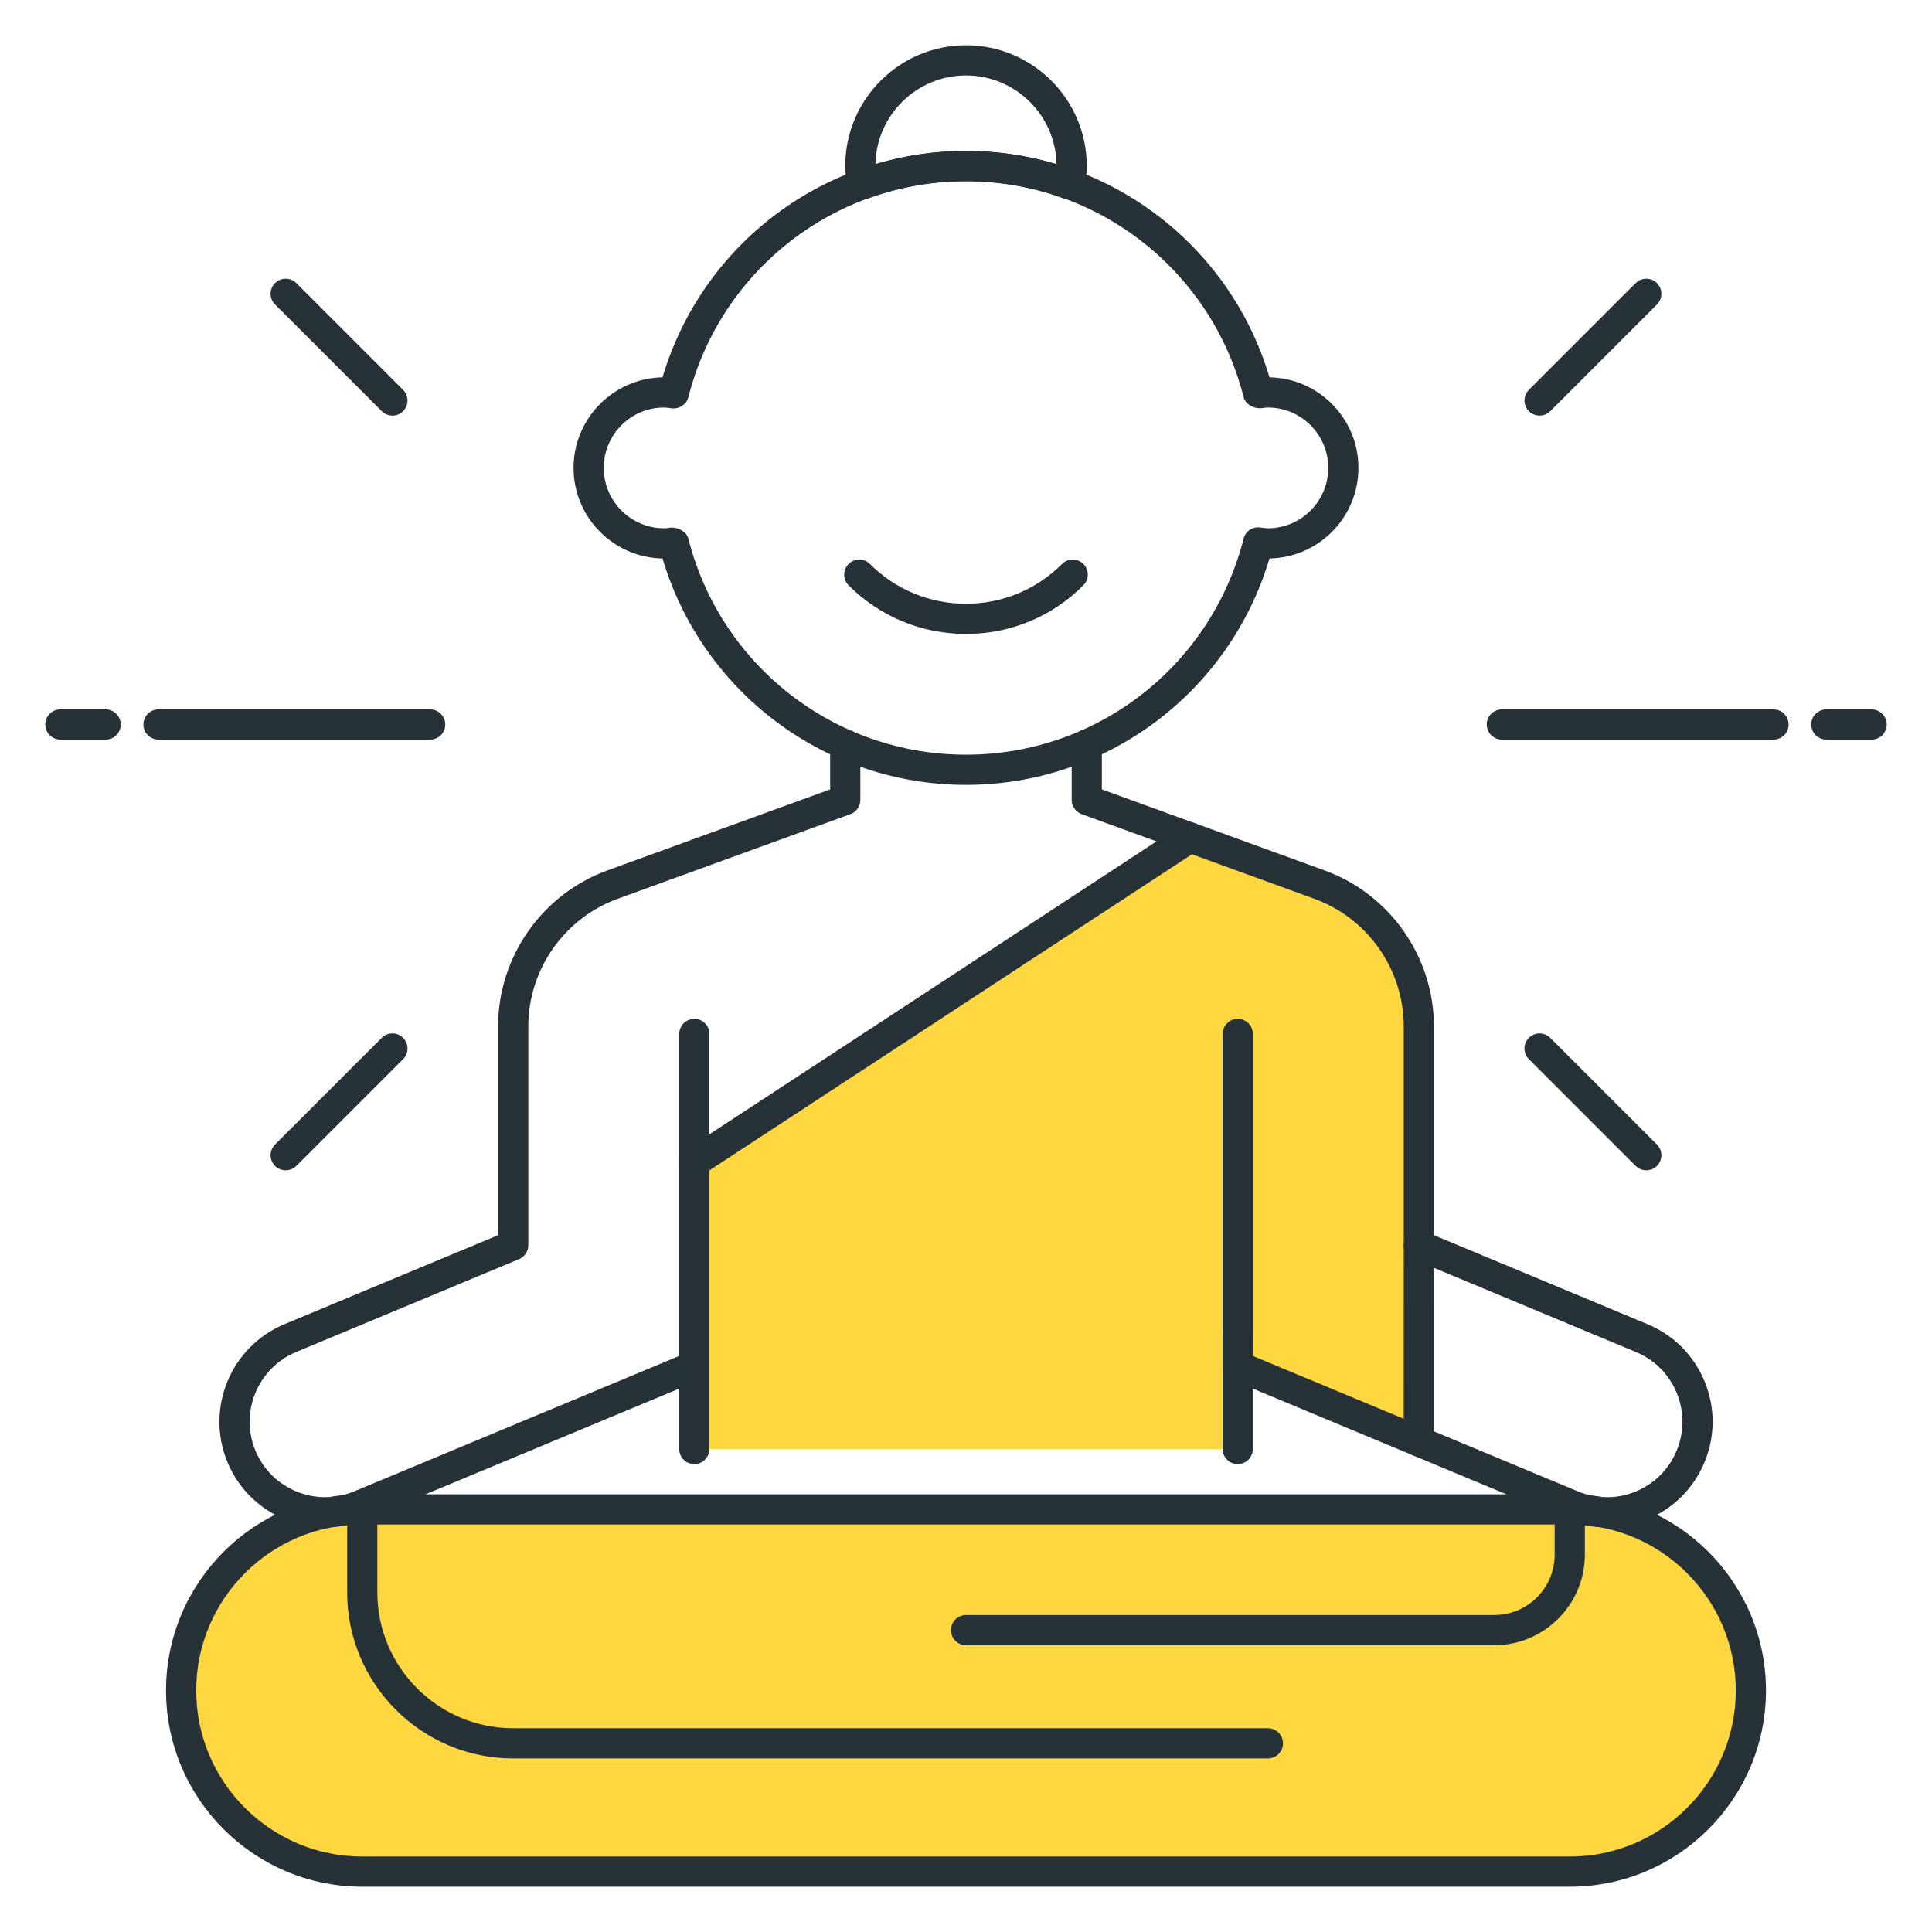 <?xml version="1.0" encoding="utf-8"?>
<!-- Generator: Adobe Illustrator 22.0.0, SVG Export Plug-In . SVG Version: 6.00 Build 0)  -->
<svg version="1.1" id="Icon_Set" xmlns="http://www.w3.org/2000/svg" xmlns:xlink="http://www.w3.org/1999/xlink" x="0px" y="0px"
	 viewBox="0 0 64 64" style="enable-background:new 0 0 64 64;" xml:space="preserve">
<style type="text/css">
	.st0{fill:#263238;}
	.st1{fill:#FFD740;}
	.st2{fill:#40C4FF;}
	.st3{fill:#FF5252;}
	.st4{fill:#FFFFFF;}
	.st5{fill:#4DB6AC;}
	.st6{fill:#4FC3F7;}
</style>
<g>
	<g>
		<path class="st1" d="M52,50c3.314,0,6,2.686,6,6s-2.686,6-6,6H12c-3.314,0-6-2.686-6-6s2.686-6,6-6H52z"/>
		<path class="st0" d="M52,62.5H12c-3.584,0-6.5-2.916-6.5-6.5s2.916-6.5,6.5-6.5h40c3.584,0,6.5,2.916,6.5,6.5S55.584,62.5,52,62.5
			z M12,50.5c-3.033,0-5.5,2.467-5.5,5.5s2.467,5.5,5.5,5.5h40c3.032,0,5.5-2.467,5.5-5.5s-2.468-5.5-5.5-5.5H12z"/>
	</g>
	<g>
		<path class="st0" d="M3.5,24.5H2c-0.276,0-0.5-0.224-0.5-0.5s0.224-0.5,0.5-0.5h1.5C3.776,23.5,4,23.724,4,24S3.776,24.5,3.5,24.5
			z"/>
	</g>
	<g>
		<path class="st0" d="M14.25,24.5h-9c-0.276,0-0.5-0.224-0.5-0.5s0.224-0.5,0.5-0.5h9c0.276,0,0.5,0.224,0.5,0.5
			S14.526,24.5,14.25,24.5z"/>
	</g>
	<g>
		<path class="st0" d="M58.75,24.5h-9c-0.276,0-0.5-0.224-0.5-0.5s0.224-0.5,0.5-0.5h9c0.276,0,0.5,0.224,0.5,0.5
			S59.026,24.5,58.75,24.5z"/>
	</g>
	<g>
		<path class="st0" d="M13,13.768c-0.128,0-0.256-0.049-0.354-0.146l-3.536-3.536c-0.195-0.195-0.195-0.512,0-0.707
			s0.512-0.195,0.707,0l3.536,3.536c0.195,0.195,0.195,0.512,0,0.707C13.256,13.719,13.128,13.768,13,13.768z"/>
	</g>
	<g>
		<path class="st0" d="M51,13.768c-0.128,0-0.256-0.049-0.354-0.146c-0.195-0.195-0.195-0.512,0-0.707l3.536-3.536
			c0.195-0.195,0.512-0.195,0.707,0s0.195,0.512,0,0.707l-3.536,3.536C51.256,13.719,51.128,13.768,51,13.768z"/>
	</g>
	<g>
		<path class="st0" d="M54.536,38.768c-0.128,0-0.256-0.049-0.354-0.146l-3.536-3.536c-0.195-0.195-0.195-0.512,0-0.707
			s0.512-0.195,0.707,0l3.536,3.536c0.195,0.195,0.195,0.512,0,0.707C54.792,38.719,54.664,38.768,54.536,38.768z"/>
	</g>
	<g>
		<path class="st0" d="M9.464,38.768c-0.128,0-0.256-0.049-0.354-0.146c-0.195-0.195-0.195-0.512,0-0.707l3.536-3.536
			c0.195-0.195,0.512-0.195,0.707,0s0.195,0.512,0,0.707l-3.536,3.536C9.72,38.719,9.592,38.768,9.464,38.768z"/>
	</g>
	<g>
		<path class="st0" d="M62,24.5h-1.5c-0.276,0-0.5-0.224-0.5-0.5s0.224-0.5,0.5-0.5H62c0.276,0,0.5,0.224,0.5,0.5
			S62.276,24.5,62,24.5z"/>
	</g>
	<g>
		<path class="st0" d="M32,26c-4.659,0-8.733-3.063-10.053-7.5c-1.63-0.028-2.947-1.363-2.947-3s1.317-2.971,2.947-3
			C23.266,8.063,27.341,5,32,5s8.733,3.063,10.053,7.5c1.63,0.028,2.947,1.363,2.947,3s-1.317,2.971-2.947,3
			C40.733,22.937,36.659,26,32,26z M22.259,17.477c0.234,0,0.488,0.145,0.544,0.368C23.875,22.058,27.657,25,32,25
			s8.124-2.942,9.196-7.155c0.062-0.245,0.287-0.403,0.549-0.373C41.876,17.49,41.937,17.5,42,17.5c1.103,0,2-0.897,2-2
			s-0.897-2-2-2c-0.063,0-0.124,0.01-0.185,0.019c-0.259,0.037-0.557-0.117-0.619-0.363C40.125,8.942,36.343,6,32,6
			s-8.125,2.942-9.196,7.155c-0.062,0.245-0.301,0.398-0.549,0.373C22.124,13.51,22.063,13.5,22,13.5c-1.103,0-2,0.897-2,2
			s0.897,2,2,2c0.063,0,0.124-0.01,0.185-0.019C22.209,17.478,22.234,17.477,22.259,17.477z"/>
	</g>
	<g>
		<path class="st0" d="M42.001,58.25H17c-3.033,0-5.5-2.467-5.5-5.5v-2.5c0-0.276,0.224-0.5,0.5-0.5s0.5,0.224,0.5,0.5v2.5
			c0,2.481,2.019,4.5,4.5,4.5h25.001c0.276,0,0.5,0.224,0.5,0.5S42.277,58.25,42.001,58.25z"/>
	</g>
	<g>
		<path class="st0" d="M32,21c-1.469,0-2.851-0.572-3.889-1.611c-0.195-0.195-0.195-0.512,0-0.707s0.512-0.195,0.707,0
			C29.668,19.532,30.798,20,32,20s2.332-0.468,3.182-1.318c0.195-0.195,0.512-0.195,0.707,0s0.195,0.512,0,0.707
			C34.851,20.428,33.469,21,32,21z"/>
	</g>
	<g>
		<path class="st0" d="M35.438,6.613c-0.059,0-0.116-0.01-0.173-0.031c-2.101-0.772-4.428-0.771-6.531,0
			c-0.138,0.051-0.294,0.038-0.422-0.036c-0.128-0.074-0.217-0.201-0.243-0.346C28.029,5.971,28,5.739,28,5.5c0-2.206,1.794-4,4-4
			s4,1.794,4,4c0,0.24-0.029,0.472-0.069,0.7c-0.025,0.146-0.114,0.272-0.243,0.347C35.611,6.59,35.525,6.613,35.438,6.613z M32,5
			c1.02,0,2.025,0.147,2.999,0.439C34.967,3.813,33.634,2.5,32,2.5c-1.634,0-2.967,1.313-3,2.939C29.975,5.147,30.981,5,32,5z"/>
	</g>
	<g>
		<path class="st1" d="M43.71,29.303l-4.29-1.56L23,38.5v5.75L23,48h18.001v-2.75L47,47.749l0.001-13.747
			C47.001,31.9,45.686,30.022,43.71,29.303z"/>
	</g>
	<g>
		<path class="st0" d="M47,48.25L47,48.25c-0.276,0-0.5-0.224-0.5-0.5l0.001-6.5c0-0.276,0.224-0.5,0.5-0.5l0,0
			c0.276,0,0.5,0.224,0.5,0.5l-0.001,6.5C47.5,48.026,47.276,48.25,47,48.25z"/>
	</g>
	<g>
		<path class="st0" d="M41.001,48.5c-0.276,0-0.5-0.224-0.5-0.5v-3.75c0-0.276,0.224-0.5,0.5-0.5s0.5,0.224,0.5,0.5V48
			C41.501,48.276,41.277,48.5,41.001,48.5z"/>
	</g>
	<g>
		<path class="st0" d="M49.5,54.5H32.001c-0.276,0-0.5-0.224-0.5-0.5s0.224-0.5,0.5-0.5H49.5c1.103,0,2-0.897,2-2v-1.25
			c0-0.276,0.224-0.5,0.5-0.5s0.5,0.224,0.5,0.5v1.25C52.5,53.154,51.154,54.5,49.5,54.5z"/>
	</g>
	<g>
		<path class="st0" d="M10.773,50.596c-1.371,0-2.675-0.811-3.235-2.153c-0.743-1.782,0.103-3.835,1.884-4.577l7.077-2.949v-6.914
			c0-2.304,1.455-4.381,3.621-5.169L27.5,26.15v-1.488c0-0.276,0.224-0.5,0.5-0.5s0.5,0.224,0.5,0.5V26.5
			c0,0.21-0.131,0.398-0.329,0.47l-7.708,2.803c-1.772,0.645-2.962,2.344-2.962,4.229v7.248c0,0.202-0.122,0.384-0.308,0.461
			l-7.385,3.077c-1.272,0.53-1.876,1.997-1.346,3.27c0.53,1.272,1.996,1.875,3.269,1.346l10.77-4.487V34.25
			c0-0.276,0.224-0.5,0.5-0.5s0.5,0.224,0.5,0.5v11c0,0.202-0.122,0.384-0.308,0.461l-11.077,4.615
			C11.677,50.51,11.222,50.596,10.773,50.596z"/>
	</g>
	<g>
		<path class="st0" d="M53.232,50.598c-0.456,0-0.913-0.091-1.347-0.271L40.81,45.711c-0.187-0.078-0.308-0.26-0.308-0.461v-11
			c0-0.276,0.224-0.5,0.5-0.5s0.5,0.224,0.5,0.5v10.667l10.769,4.487c0.615,0.256,1.296,0.258,1.913,0.004
			c0.618-0.254,1.1-0.733,1.355-1.35c0.258-0.617,0.259-1.296,0.005-1.914s-0.733-1.099-1.351-1.356l-7.384-3.077
			c-0.187-0.078-0.308-0.26-0.308-0.461v-7.248c0-1.885-1.19-3.585-2.963-4.229l-7.708-2.803c-0.197-0.072-0.329-0.259-0.329-0.47
			v-1.838c0-0.276,0.224-0.5,0.5-0.5s0.5,0.224,0.5,0.5v1.488l7.379,2.684c2.166,0.788,3.621,2.865,3.621,5.169v6.914l7.076,2.949
			c0.863,0.359,1.535,1.034,1.891,1.898c0.355,0.864,0.354,1.816-0.006,2.679s-1.033,1.534-1.898,1.89
			C54.135,50.51,53.684,50.598,53.232,50.598z"/>
	</g>
	<g>
		<path class="st0" d="M23,39c-0.163,0-0.323-0.08-0.419-0.226c-0.151-0.231-0.086-0.541,0.145-0.692l16.419-10.757
			c0.229-0.15,0.54-0.088,0.692,0.145c0.151,0.231,0.087,0.541-0.144,0.692l-16.42,10.757C23.189,38.974,23.094,39,23,39z"/>
	</g>
	<g>
		<path class="st0" d="M23,48.5c-0.276,0-0.5-0.224-0.5-0.5v-2.75c0-0.276,0.224-0.5,0.5-0.5s0.5,0.224,0.5,0.5V48
			C23.5,48.276,23.276,48.5,23,48.5z"/>
	</g>
</g>
</svg>
